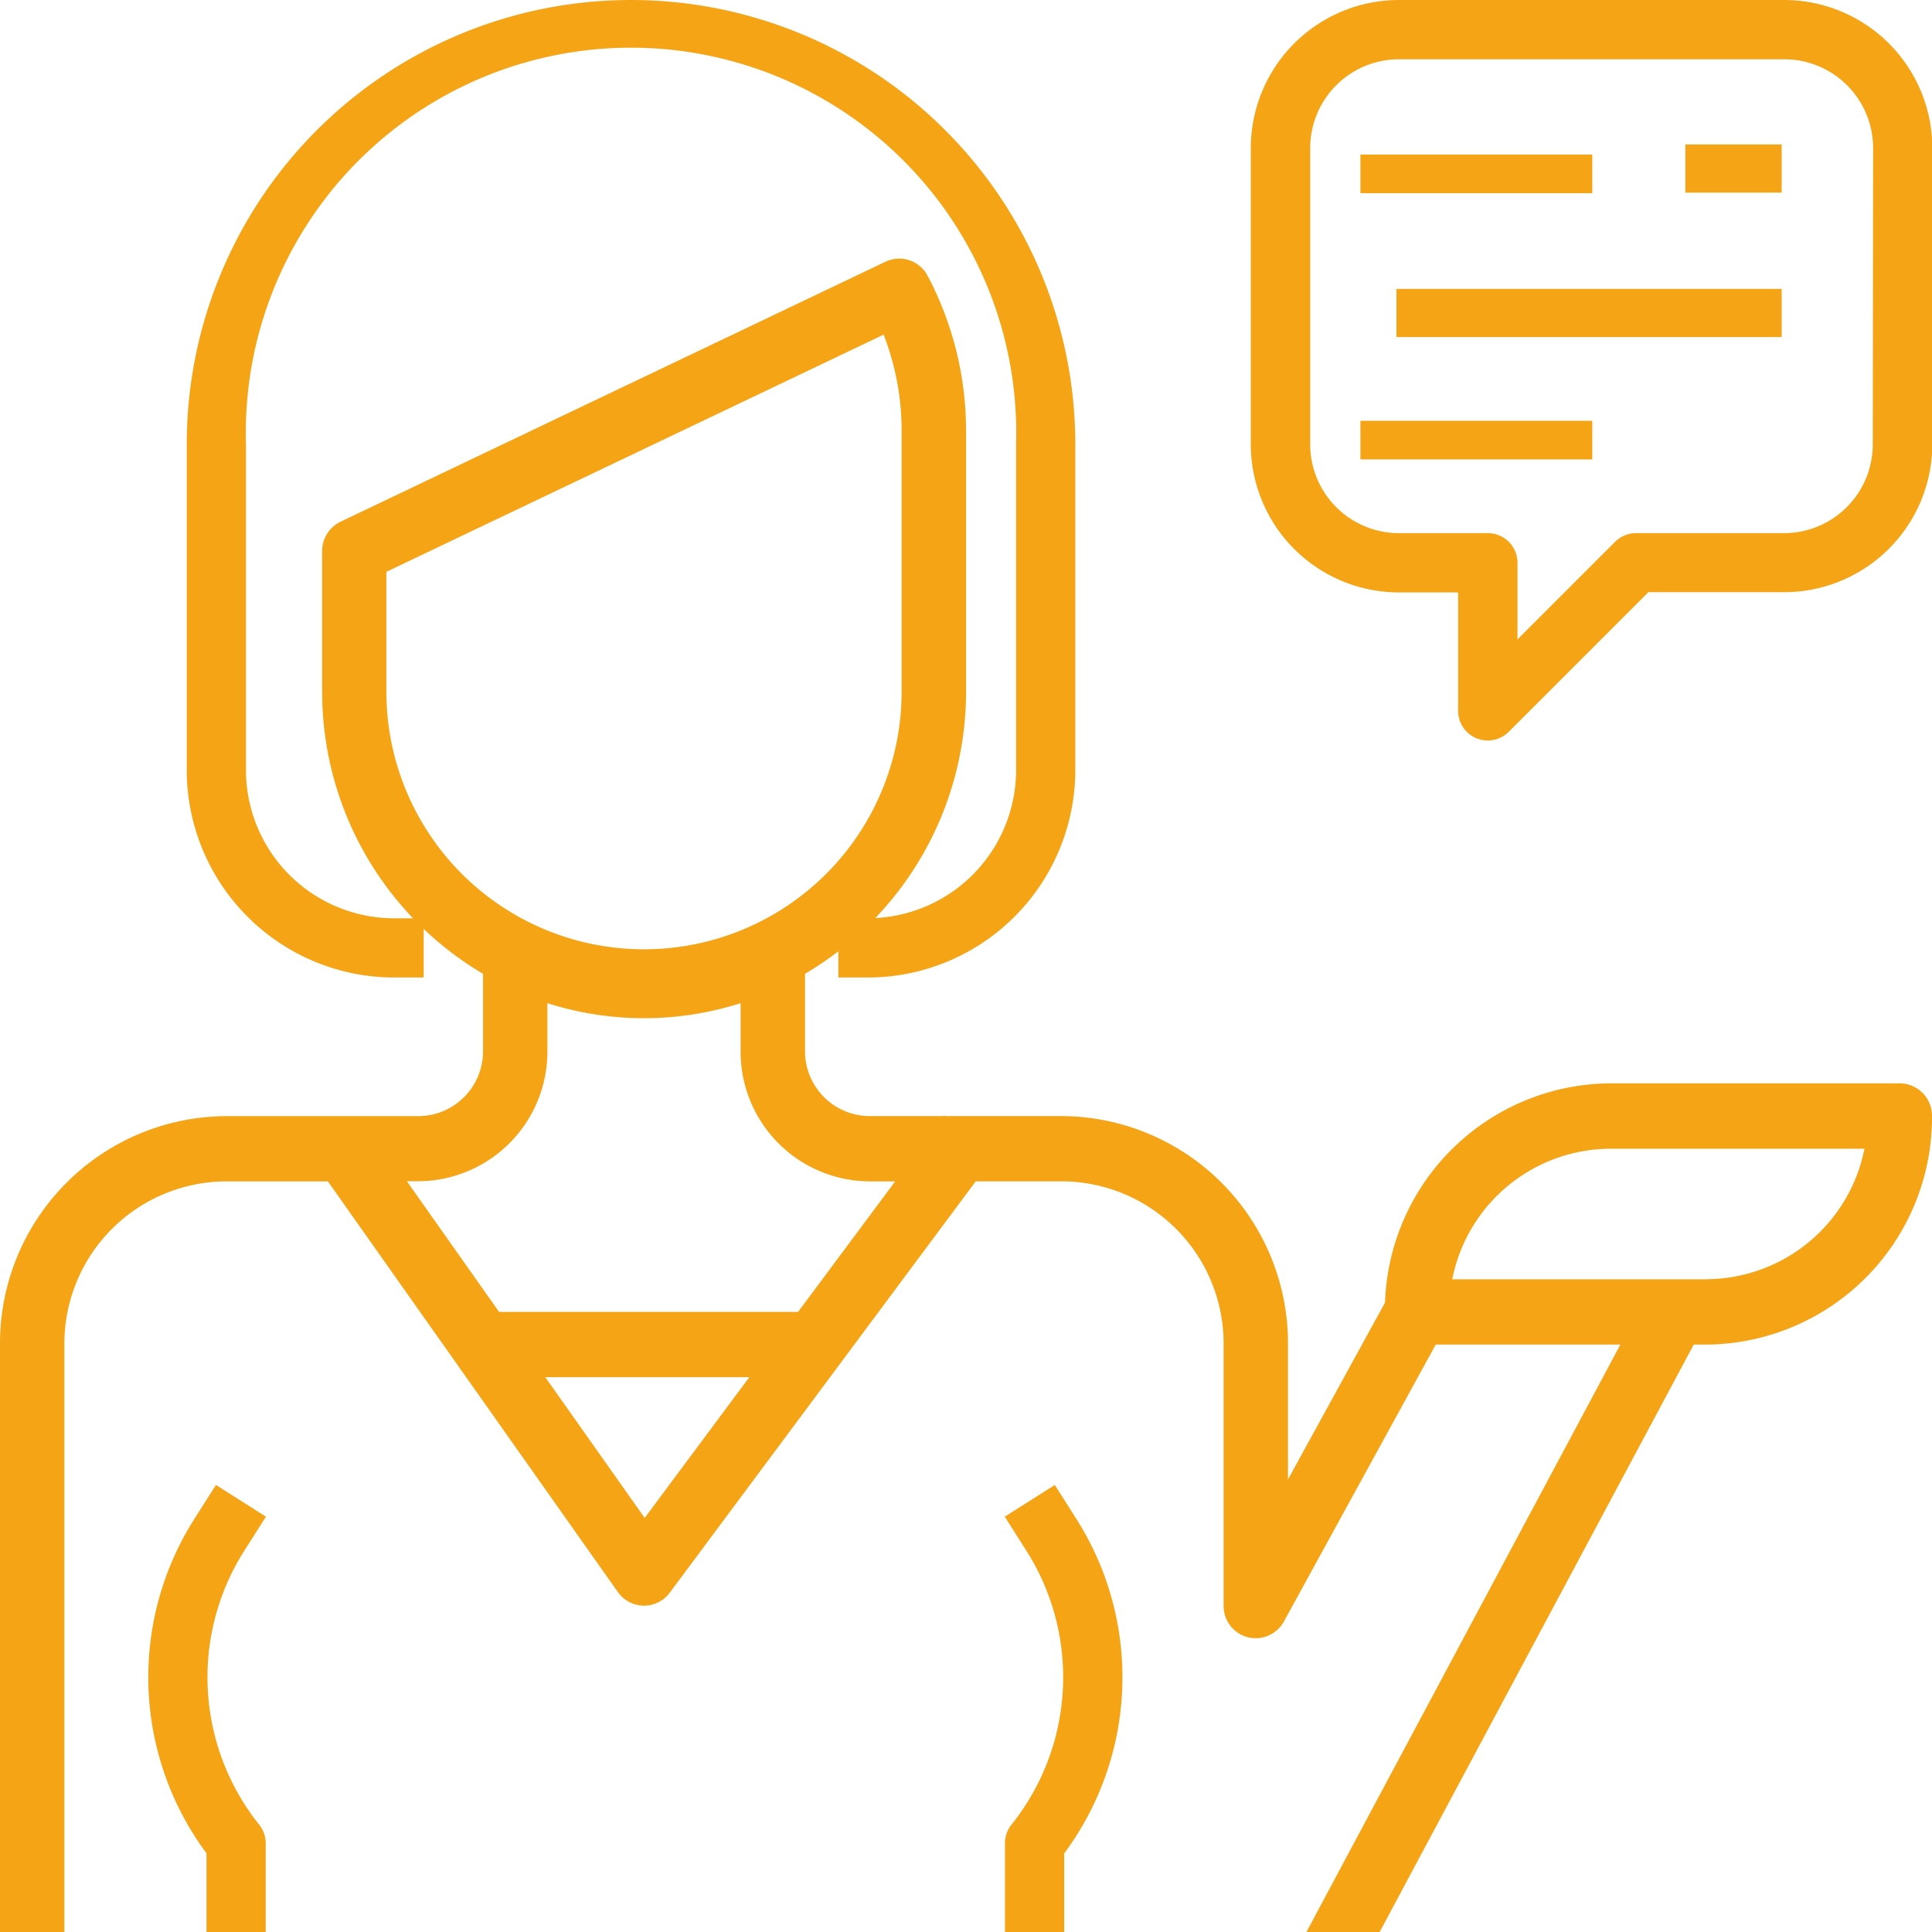 <svg xmlns="http://www.w3.org/2000/svg" id="prefix__support" width="40.122" height="40.122" viewBox="0 0 40.122 40.122">
    <defs>
        <style>
            .prefix__cls-1{fill:#f5a416}
        </style>
    </defs>
    <g id="prefix__Group_95" data-name="Group 95" transform="translate(3.878)">
        <g id="prefix__Group_94" data-name="Group 94">
            <path id="prefix__Path_29" d="M49.227 0A9.227 9.227 0 0 0 40 9.227v6.766a4.311 4.311 0 0 0 4.306 4.307h.615v-1.23h-.615a3.079 3.079 0 0 1-3.076-3.076V9.227a8 8 0 1 1 15.993 0v6.766a3.079 3.079 0 0 1-3.076 3.076h-.615V20.3h.615a4.311 4.311 0 0 0 4.306-4.306V9.227A9.227 9.227 0 0 0 49.227 0z" class="prefix__cls-1" data-name="Path 29" transform="translate(-40)"/>
        </g>
    </g>
    <g id="prefix__Group_97" data-name="Group 97" transform="translate(3.076 30.838)">
        <g id="prefix__Group_96" data-name="Group 96">
            <path id="prefix__Path_30" d="M42 360.615l.45-.708-1.039-.659-.45.709a6.131 6.131 0 0 0 .254 6.94v1.636h1.23v-1.845a.615.615 0 0 0-.135-.384 4.9 4.9 0 0 1-.31-5.689z" class="prefix__cls-1" data-name="Path 30" transform="translate(-40.003 -359.248)"/>
        </g>
    </g>
    <g id="prefix__Group_99" data-name="Group 99" transform="translate(25.975)">
        <g id="prefix__Group_98" data-name="Group 98">
            <path id="prefix__Path_31" d="M307.072 0h-8A3.079 3.079 0 0 0 296 3.076v6.151a3.079 3.079 0 0 0 3.076 3.076h1.23v2.46a.615.615 0 0 0 .38.568.607.607 0 0 0 .236.047.615.615 0 0 0 .435-.18l2.9-2.9h2.821a3.079 3.079 0 0 0 3.076-3.076V3.076A3.079 3.079 0 0 0 307.072 0zm1.845 9.227a1.845 1.845 0 0 1-1.845 1.845H304a.615.615 0 0 0-.435.18l-2.026 2.026v-1.591a.615.615 0 0 0-.615-.615h-1.845a1.845 1.845 0 0 1-1.845-1.845V3.076a1.845 1.845 0 0 1 1.845-1.845h8a1.845 1.845 0 0 1 1.845 1.845z" class="prefix__cls-1" data-name="Path 31" transform="translate(-296)"/>
        </g>
    </g>
    <g id="prefix__Group_101" data-name="Group 101" transform="translate(28.252 3.21)">
        <g id="prefix__Group_100" data-name="Group 100">
            <path id="prefix__Rectangle_53" d="M0 0H4.815V0.802H0z" class="prefix__cls-1" data-name="Rectangle 53"/>
        </g>
    </g>
    <g id="prefix__Group_103" data-name="Group 103" transform="translate(34.511 3.21)">
        <g id="prefix__Group_102" data-name="Group 102">
            <path id="prefix__Rectangle_54" d="M0 0H2V1H0z" class="prefix__cls-1" data-name="Rectangle 54" transform="translate(.489 -.21)"/>
        </g>
    </g>
    <g id="prefix__Group_105" data-name="Group 105" transform="translate(28.894 5.617)">
        <g id="prefix__Group_104" data-name="Group 104">
            <path id="prefix__Rectangle_55" d="M0 0H8V1H0z" class="prefix__cls-1" data-name="Rectangle 55" transform="translate(.106 .383)"/>
        </g>
    </g>
    <g id="prefix__Group_107" data-name="Group 107" transform="translate(28.252 8.739)">
        <g id="prefix__Group_106" data-name="Group 106">
            <path id="prefix__Rectangle_56" d="M0 0H4.815V0.802H0z" class="prefix__cls-1" data-name="Rectangle 56"/>
        </g>
    </g>
    <g id="prefix__Group_109" data-name="Group 109" transform="translate(20.866 30.838)">
        <g id="prefix__Group_108" data-name="Group 108">
            <path id="prefix__Path_32" d="M249.713 359.957l-.45-.709-1.039.659.45.709a4.9 4.9 0 0 1-.311 5.687.615.615 0 0 0-.135.384v1.845h1.23V366.9a6.131 6.131 0 0 0 .255-6.943z" class="prefix__cls-1" data-name="Path 32" transform="translate(-248.224 -359.248)"/>
        </g>
    </g>
    <g id="prefix__Group_111" data-name="Group 111" transform="translate(0 5.37)">
        <g id="prefix__Group_110" data-name="Group 110">
            <path id="prefix__Path_33" d="M39.454 86.975h-6.019a4.71 4.71 0 0 0-4.672 4.552L26.748 95.2v-2.8a4.719 4.719 0 0 0-4.681-4.745h-2.444l-.018-.014-.012.014h-1.538a1.347 1.347 0 0 1-1.337-1.355v-1.6a6.8 6.8 0 0 0 3.344-5.861v-5.421a6.866 6.866 0 0 0-.8-3.217.664.664 0 0 0-.869-.291l-11.319 5.4a.678.678 0 0 0-.384.613v2.919a6.8 6.8 0 0 0 3.341 5.858v1.6a1.347 1.347 0 0 1-1.337 1.356H4.681A4.719 4.719 0 0 0 0 92.4v12.2h1.337V92.4a3.371 3.371 0 0 1 3.344-3.389h2.128l6.022 8.528a.666.666 0 0 0 .535.283h.009a.666.666 0 0 0 .535-.271l6.353-8.541h1.806a3.371 3.371 0 0 1 3.342 3.39v5.42a.667.667 0 0 0 1.253.329l3.152-5.749h3.834l-6.52 12.2h1.521l6.523-12.2h.267a4.719 4.719 0 0 0 4.681-4.745.673.673 0 0 0-.668-.68zm-31.43-8.134v-2.489l10.326-4.925a5.488 5.488 0 0 1 .374 1.991v5.423a5.35 5.35 0 1 1-10.7 0zM13.388 96l-2.064-2.923h4.237zm3.185-4.278h-6.208L8.45 89.008h.243a2.693 2.693 0 0 0 2.675-2.708v-.99a6.6 6.6 0 0 0 4.012 0v.99a2.693 2.693 0 0 0 2.675 2.711h.535zm18.868-.678h-5.282a3.36 3.36 0 0 1 3.277-2.711h5.283a3.36 3.36 0 0 1-3.278 2.709z" class="prefix__cls-1" data-name="Path 33" transform="translate(0 -69.847)"/>
        </g>
    </g>
</svg>
